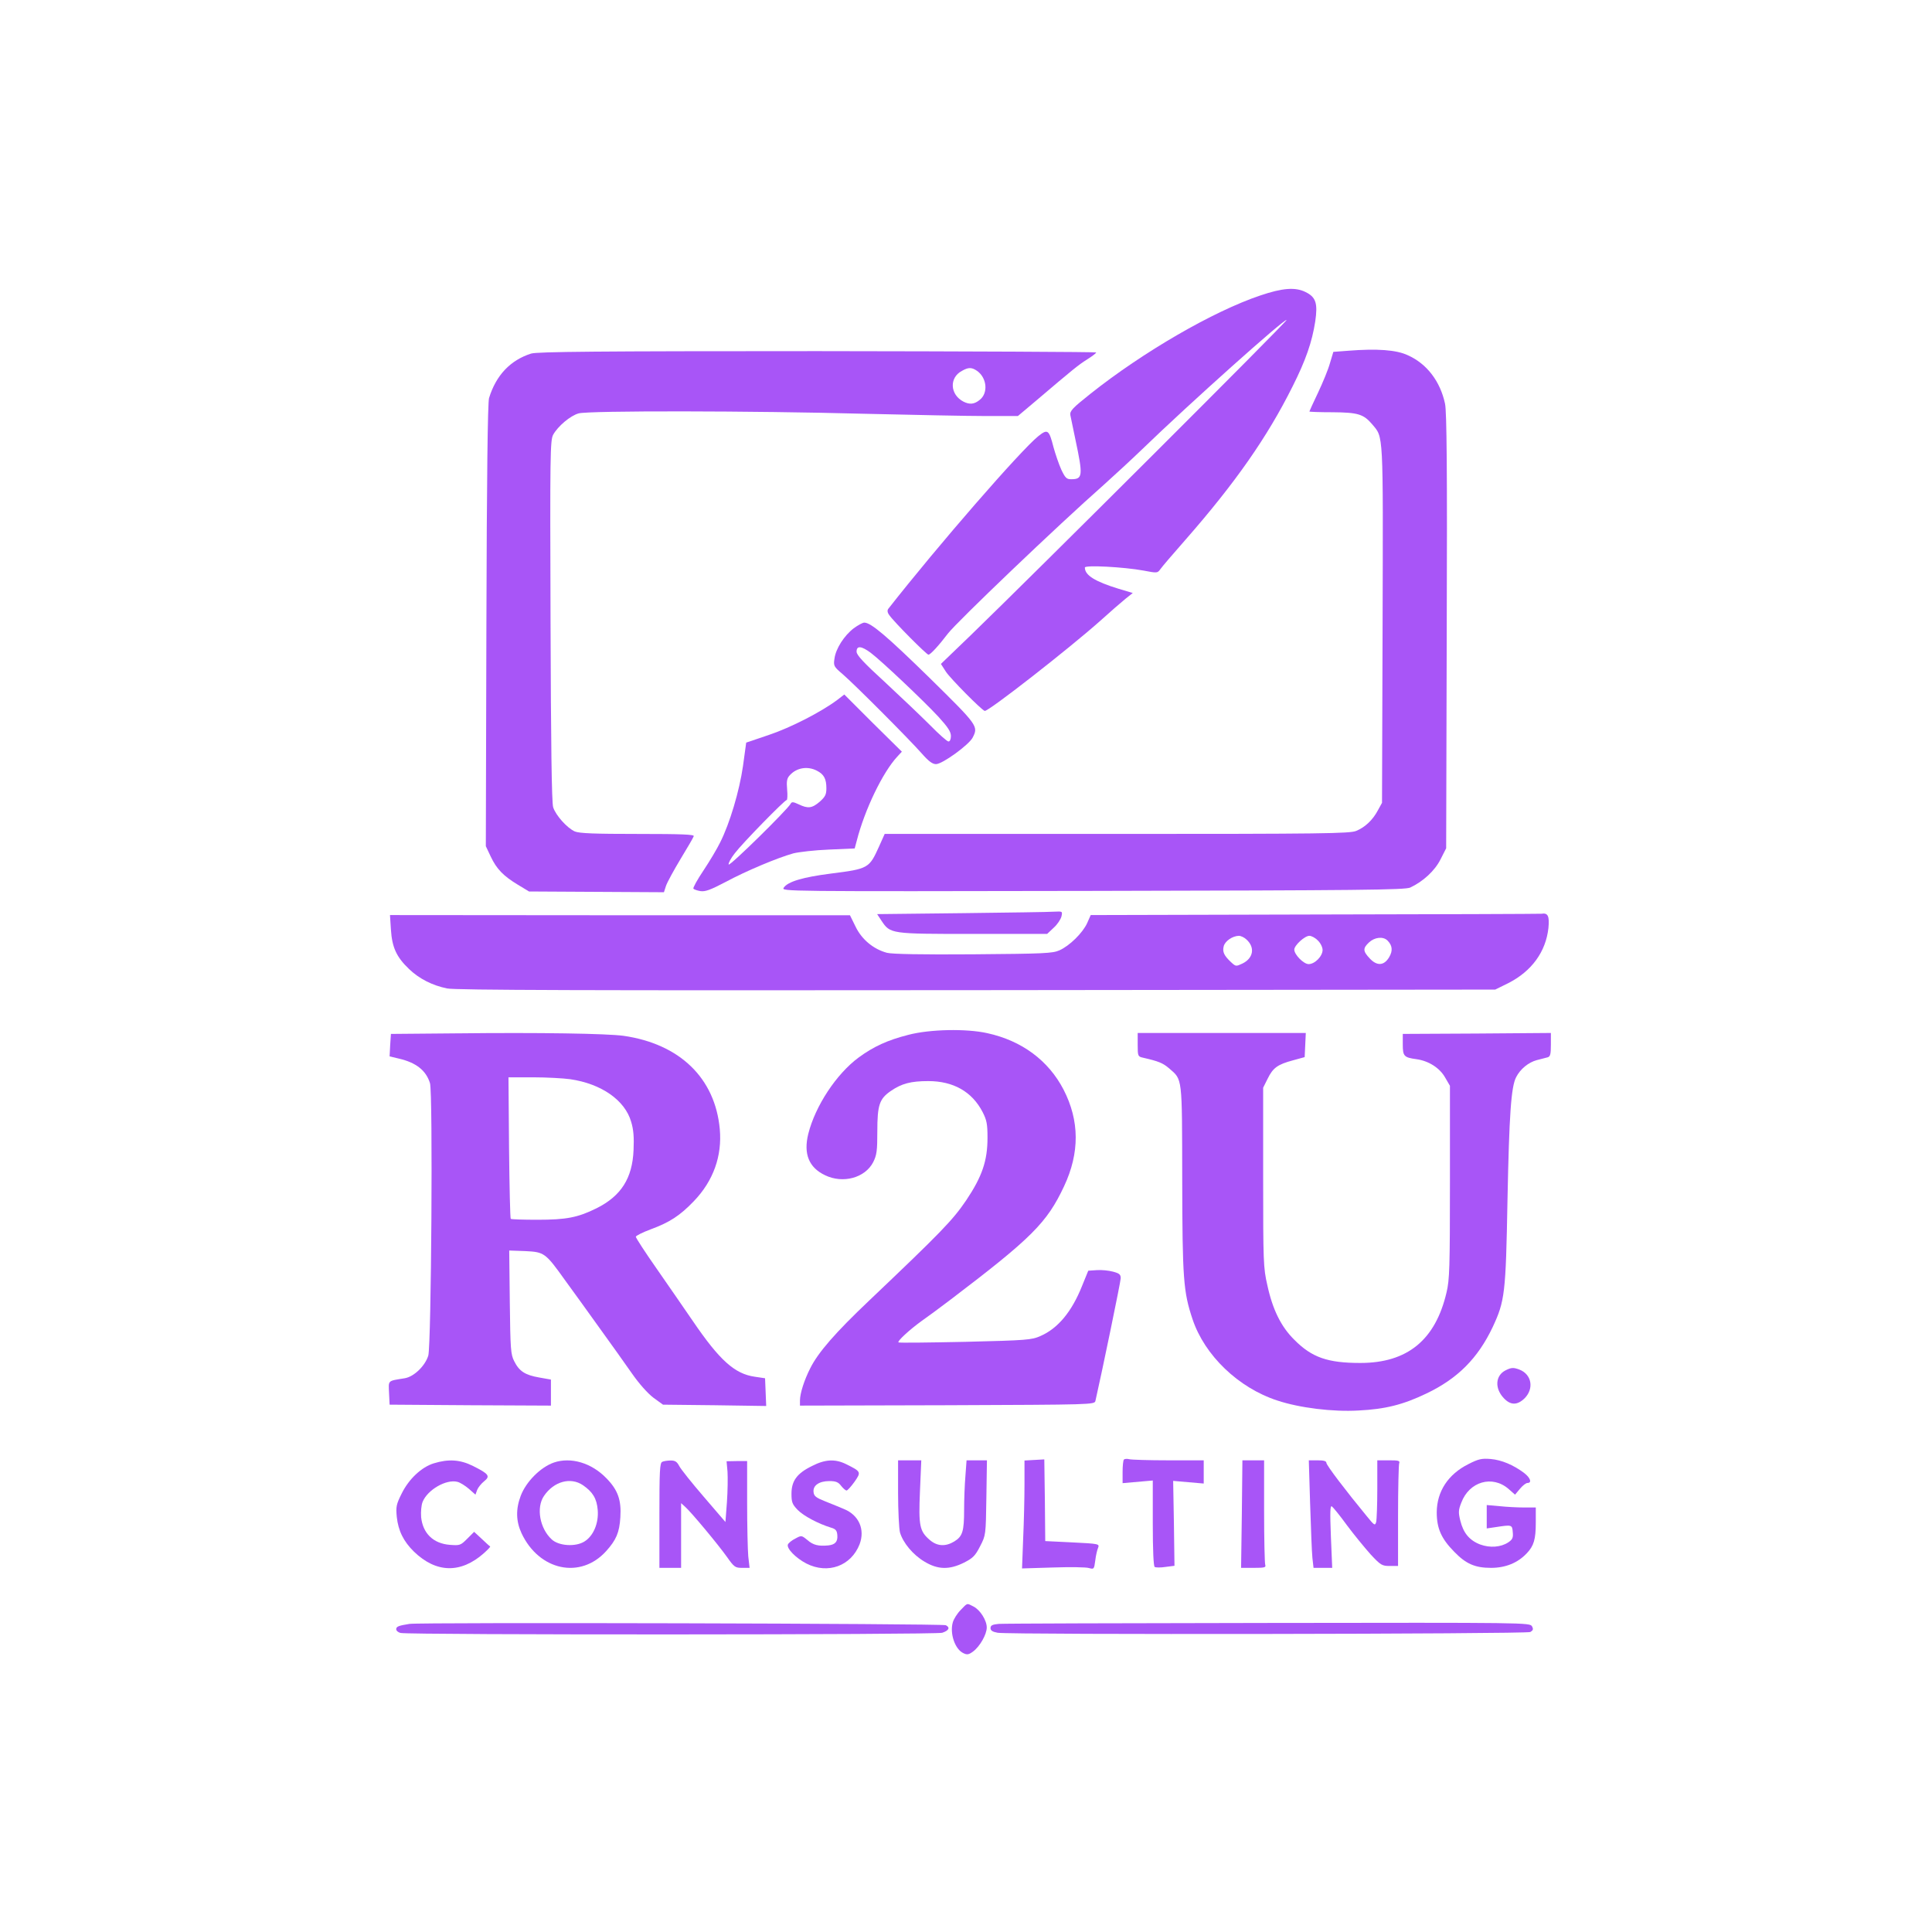<?xml version="1.0" standalone="no"?>
<!DOCTYPE svg PUBLIC "-//W3C//DTD SVG 20010904//EN"
 "http://www.w3.org/TR/2001/REC-SVG-20010904/DTD/svg10.dtd">
<svg version="1.0" xmlns="http://www.w3.org/2000/svg"
 width="1024pt" height="1024pt" viewBox="0 0 1024 1024"
 preserveAspectRatio="xMidYMid meet">
<g transform="translate(0,1024) scale(0.1,-0.1)"
fill="#A855F7" stroke="none">
<path d="M6680 8674 c-250 -84 -622 -300 -899 -520 -97 -77 -111 -92 -108
-114 3 -14 15 -72 27 -130 41 -193 39 -210 -23 -210 -24 0 -31 7 -52 51 -13
29 -31 82 -41 118 -24 94 -31 99 -81 59 -93 -75 -530 -577 -795 -915 -6 -8 -5
-20 6 -34 24 -35 197 -209 207 -209 10 0 53 46 104 113 48 62 579 570 825 787
58 52 150 137 205 190 253 245 755 693 764 684 6 -5 -1333 -1341 -1673 -1670
l-159 -153 27 -42 c25 -37 186 -200 205 -207 17 -6 448 331 612 477 52 47 113
100 134 117 l39 31 -74 22 c-127 39 -180 72 -180 113 0 14 206 3 310 -16 73
-14 75 -14 90 7 8 12 68 82 134 157 262 299 433 543 567 812 70 139 103 235
120 344 14 96 4 129 -51 156 -54 27 -122 22 -240 -18z"/>
<path d="M7146 8381 l-79 -6 -18 -60 c-9 -33 -38 -103 -63 -156 -25 -53 -46
-98 -46 -100 0 -2 55 -4 123 -4 135 -1 164 -10 210 -64 60 -72 58 -26 55
-1061 l-3 -945 -22 -40 c-27 -51 -68 -90 -115 -109 -33 -14 -178 -16 -1268
-16 l-1231 0 -30 -67 c-52 -115 -56 -118 -254 -143 -150 -19 -230 -43 -251
-75 -13 -20 -11 -20 1639 -17 1416 3 1656 5 1682 18 68 32 130 89 160 149 l30
59 3 1150 c3 860 0 1165 -9 1206 -25 118 -96 212 -197 257 -61 29 -164 36
-316 24z"/>
<path d="M2815 8366 c-110 -35 -186 -115 -223 -236 -7 -24 -12 -418 -14 -1205
l-3 -1170 26 -55 c31 -66 67 -103 145 -150 l58 -35 358 -2 357 -2 11 34 c6 18
41 82 77 142 36 59 68 114 70 121 4 9 -59 12 -296 12 -230 0 -309 3 -334 13
-41 18 -101 85 -115 128 -8 23 -12 339 -14 989 -3 880 -2 957 14 986 25 45 91
101 135 113 52 15 922 14 1513 -2 256 -6 544 -12 640 -12 l175 0 95 80 c200
170 226 191 272 220 27 17 48 33 48 37 0 3 -665 6 -1477 7 -1166 0 -1486 -3
-1518 -13z m2364 -92 c52 -37 60 -118 13 -154 -28 -23 -53 -25 -85 -9 -72 37
-77 127 -9 163 35 20 52 20 81 0z"/>
<path d="M4525 6910 c-51 -39 -95 -108 -102 -160 -6 -39 -4 -43 43 -83 63 -54
353 -345 419 -420 37 -42 57 -57 76 -57 34 0 174 102 194 140 31 61 30 63
-227 316 -230 225 -312 294 -347 294 -9 0 -34 -14 -56 -30z m90 -130 c56 -42
277 -251 358 -338 51 -56 67 -80 67 -103 0 -17 -5 -29 -13 -29 -7 0 -51 39
-97 86 -47 47 -154 149 -237 226 -116 106 -153 146 -153 164 0 33 25 31 75 -6z"/>
<path d="M4436 6529 c-85 -63 -244 -145 -360 -184 l-121 -41 -17 -124 c-19
-132 -70 -304 -121 -405 -16 -33 -56 -100 -88 -148 -33 -49 -57 -93 -54 -97 3
-4 19 -10 37 -13 26 -4 53 6 135 49 106 57 272 127 358 151 28 7 112 17 188
20 l137 6 11 41 c42 164 137 362 215 446 l24 26 -153 151 -152 152 -39 -30z
m-106 -374 c37 -19 50 -43 50 -93 0 -33 -6 -45 -35 -71 -41 -35 -62 -38 -112
-14 -30 14 -37 14 -43 2 -21 -35 -324 -333 -328 -321 -2 7 12 34 33 60 41 54
264 282 275 282 3 0 5 25 2 55 -4 45 -1 60 14 76 36 40 94 50 144 24z"/>
<path d="M5097 5400 l-448 -5 23 -35 c47 -70 47 -70 486 -70 l392 0 35 33 c19
17 37 44 41 60 6 27 5 27 -37 25 -24 -2 -246 -5 -492 -8z"/>
<path d="M6968 5393 l-1187 -3 -19 -43 c-24 -52 -93 -120 -147 -144 -36 -16
-81 -18 -457 -21 -273 -2 -431 1 -457 8 -71 19 -133 70 -166 138 l-30 61
-1219 0 -1219 1 5 -77 c6 -94 29 -145 96 -209 53 -51 123 -87 202 -103 41 -9
742 -11 2805 -9 l2750 3 69 34 c124 63 199 166 213 292 6 63 -2 82 -37 76 -8
-1 -549 -3 -1202 -4z m-361 -133 c46 -42 36 -99 -22 -127 -34 -16 -35 -16 -61
8 -36 34 -46 54 -38 84 7 27 46 54 80 55 11 0 30 -9 41 -20z m378 -5 c14 -13
25 -36 25 -50 0 -33 -41 -75 -74 -75 -26 0 -76 50 -76 77 0 22 55 73 80 73 11
0 32 -11 45 -25z m369 0 c26 -26 29 -54 9 -88 -27 -46 -65 -48 -103 -7 -37 39
-37 54 -4 85 30 28 75 33 98 10z"/>
<path d="M4814 4755 c-110 -28 -184 -62 -263 -120 -118 -87 -230 -257 -267
-405 -26 -106 3 -178 89 -219 95 -46 212 -14 255 69 19 38 22 60 22 162 0 142
11 174 72 216 57 39 106 52 198 52 133 0 232 -56 288 -164 22 -43 26 -64 26
-136 0 -122 -28 -205 -113 -332 -72 -106 -132 -168 -516 -533 -176 -167 -269
-273 -311 -358 -31 -61 -54 -132 -54 -170 l0 -27 780 2 c772 3 781 3 786 23
33 144 134 632 134 650 0 20 -7 26 -41 35 -22 6 -61 10 -86 8 l-45 -3 -33 -81
c-54 -136 -128 -225 -220 -265 -47 -21 -71 -23 -399 -31 -192 -4 -351 -6 -354
-3 -7 7 60 68 122 113 29 20 98 71 152 112 433 329 513 409 604 603 83 177 82
347 -3 512 -80 154 -221 259 -404 299 -112 25 -305 21 -419 -9z"/>
<path d="M2418 4763 l-346 -3 -4 -60 -3 -59 50 -12 c90 -21 143 -62 164 -130
16 -51 7 -1387 -9 -1444 -17 -55 -76 -112 -125 -120 -92 -15 -86 -9 -83 -78
l3 -62 428 -3 427 -2 0 69 0 69 -62 11 c-75 13 -106 33 -133 87 -18 36 -20 62
-23 313 l-3 273 85 -3 c101 -5 107 -9 212 -156 38 -52 119 -164 179 -248 61
-84 139 -194 174 -244 39 -56 83 -105 114 -129 l51 -37 274 -3 273 -4 -3 74
-3 73 -54 8 c-107 15 -187 87 -330 297 -43 63 -129 187 -190 275 -61 87 -111
164 -111 170 0 5 35 23 78 39 101 37 156 73 229 149 104 108 151 240 138 383
-25 270 -212 451 -510 494 -89 12 -441 18 -887 13z m604 -243 c165 -24 290
-111 323 -225 13 -42 16 -83 13 -150 -6 -150 -66 -244 -196 -309 -99 -49 -159
-61 -314 -61 -75 0 -139 2 -141 5 -3 3 -7 173 -9 378 l-3 372 130 0 c72 0 160
-5 197 -10z"/>
<path d="M6030 4703 c0 -60 1 -63 28 -69 83 -19 105 -28 138 -56 72 -63 69
-37 70 -588 1 -528 6 -597 55 -743 64 -191 243 -363 449 -430 117 -39 294 -61
430 -53 143 7 237 31 360 90 166 79 273 187 351 351 65 139 70 177 79 675 9
451 19 600 46 651 22 43 65 78 109 90 22 6 48 12 58 15 14 4 17 17 17 67 l0
62 -392 -3 -393 -2 0 -55 c0 -63 6 -70 73 -79 64 -9 123 -46 152 -98 l25 -43
0 -510 c0 -453 -2 -518 -18 -585 -59 -253 -208 -374 -457 -374 -173 0 -257 29
-350 123 -70 69 -115 160 -143 290 -21 91 -22 123 -22 571 l0 475 24 48 c28
57 52 75 134 97 l62 17 3 64 3 64 -446 0 -445 0 0 -62z"/>
<path d="M7980 2977 c-54 -27 -59 -95 -10 -147 36 -39 72 -39 111 -1 51 52 37
127 -28 152 -32 12 -43 11 -73 -4z"/>
<path d="M5483 2502 l-53 -3 0 -127 c0 -70 -3 -198 -7 -286 l-6 -159 164 5
c90 3 176 2 191 -3 26 -7 27 -6 33 39 3 26 10 57 15 68 8 21 6 22 -136 29
l-144 7 -2 217 -3 216 -52 -3z"/>
<path d="M5957 2504 c-4 -4 -7 -34 -7 -66 l0 -59 80 7 80 7 0 -226 c0 -146 4
-228 10 -232 6 -4 32 -4 58 0 l47 6 -3 225 -4 225 81 -7 81 -7 0 62 0 61 -187
0 c-104 0 -197 3 -208 6 -11 3 -24 2 -28 -2z"/>
<path d="M7783 2480 c-108 -54 -167 -145 -168 -255 0 -86 24 -140 93 -210 62
-64 110 -85 195 -85 76 0 141 26 189 77 38 40 48 74 48 164 l0 79 -62 0 c-35
0 -93 3 -130 7 l-68 6 0 -62 0 -62 48 7 c85 13 87 13 90 -27 3 -30 -2 -39 -24
-54 -40 -26 -97 -30 -149 -11 -57 22 -89 61 -105 126 -11 44 -10 57 5 95 42
113 165 148 251 73 l34 -30 26 31 c14 17 32 31 40 31 25 0 15 28 -18 53 -57
43 -120 69 -177 74 -48 4 -65 0 -118 -27z"/>
<path d="M2299 2484 c-65 -20 -132 -83 -170 -160 -29 -58 -31 -70 -26 -124 8
-74 36 -130 91 -184 118 -114 248 -117 371 -8 20 18 35 34 33 35 -2 1 -22 19
-44 40 l-41 38 -37 -37 c-35 -35 -39 -36 -92 -32 -88 7 -143 61 -152 147 -2
29 1 64 8 81 26 64 125 121 184 106 14 -3 41 -20 61 -37 l35 -31 9 25 c5 13
22 34 37 46 34 27 25 39 -59 81 -68 34 -130 38 -208 14z"/>
<path d="M2935 2488 c-71 -25 -147 -102 -175 -176 -27 -71 -25 -135 4 -198 93
-199 313 -246 449 -95 53 59 70 98 75 179 6 91 -13 145 -74 207 -79 82 -189
114 -279 83z m155 -120 c52 -36 73 -71 78 -131 6 -70 -23 -138 -70 -167 -47
-30 -137 -24 -174 11 -63 58 -83 168 -41 230 52 77 141 102 207 57z"/>
<path d="M3510 2492 c-13 -6 -15 -48 -15 -284 l0 -278 57 0 58 0 0 172 0 171
21 -19 c33 -29 175 -200 222 -266 38 -54 44 -58 80 -58 l40 0 -7 61 c-3 34 -6
162 -6 283 l0 222 -55 0 -54 -1 5 -55 c2 -30 1 -103 -3 -161 l-8 -106 -115
134 c-63 73 -122 147 -130 163 -12 23 -22 29 -45 29 -16 0 -37 -3 -45 -7z"/>
<path d="M4304 2470 c-80 -39 -109 -79 -109 -147 0 -45 4 -56 33 -86 31 -32
111 -74 177 -94 24 -7 31 -15 33 -39 3 -35 -11 -51 -48 -55 -53 -5 -80 2 -110
28 -32 26 -32 26 -65 8 -19 -9 -36 -24 -39 -31 -8 -21 42 -72 98 -101 114 -58
237 -13 282 102 30 79 -4 155 -83 187 -21 9 -65 27 -98 40 -50 20 -61 28 -63
50 -4 35 30 58 84 58 33 0 47 -5 62 -25 11 -14 24 -25 29 -25 5 0 24 21 42 46
36 52 36 54 -45 94 -57 28 -110 26 -180 -10z"/>
<path d="M4760 2328 c0 -95 5 -190 10 -210 16 -55 69 -119 130 -155 71 -43
132 -44 210 -5 47 24 59 36 85 87 30 58 30 59 33 257 l3 198 -54 0 -54 0 -6
-82 c-4 -46 -7 -127 -7 -180 0 -114 -8 -141 -52 -168 -46 -28 -90 -26 -129 7
-55 47 -61 75 -53 259 l7 164 -62 0 -61 0 0 -172z"/>
<path d="M6582 2215 l-4 -285 67 0 c57 0 66 2 61 16 -3 9 -6 137 -6 285 l0
269 -57 0 -58 0 -3 -285z"/>
<path d="M6944 2268 c4 -128 9 -257 12 -285 l6 -53 50 0 49 0 -7 167 c-5 129
-4 164 5 159 7 -5 43 -49 80 -100 37 -50 94 -119 125 -154 54 -58 61 -62 102
-62 l44 0 0 264 c0 145 3 271 6 280 5 14 -3 16 -55 16 l-61 0 0 -152 c0 -84
-3 -163 -6 -175 -6 -21 -10 -18 -49 30 -109 132 -215 271 -215 284 0 9 -14 13
-46 13 l-47 0 7 -232z"/>
<path d="M5092 1707 c-18 -18 -37 -48 -42 -66 -17 -59 12 -143 56 -163 20 -10
29 -8 52 9 35 26 72 90 72 127 0 38 -35 93 -70 111 -37 19 -31 20 -68 -18z"/>
<path d="M2170 1633 c-57 -9 -70 -14 -70 -28 0 -8 10 -17 23 -20 45 -11 2841
-10 2871 1 36 12 43 28 19 40 -17 9 -2792 16 -2843 7z"/>
<path d="M5293 1633 c-33 -3 -43 -8 -43 -22 0 -13 10 -20 38 -25 68 -11 2802
-7 2823 4 15 9 17 15 9 30 -11 20 -30 20 -1398 18 -763 -1 -1406 -3 -1429 -5z"/>
</g>
</svg>
